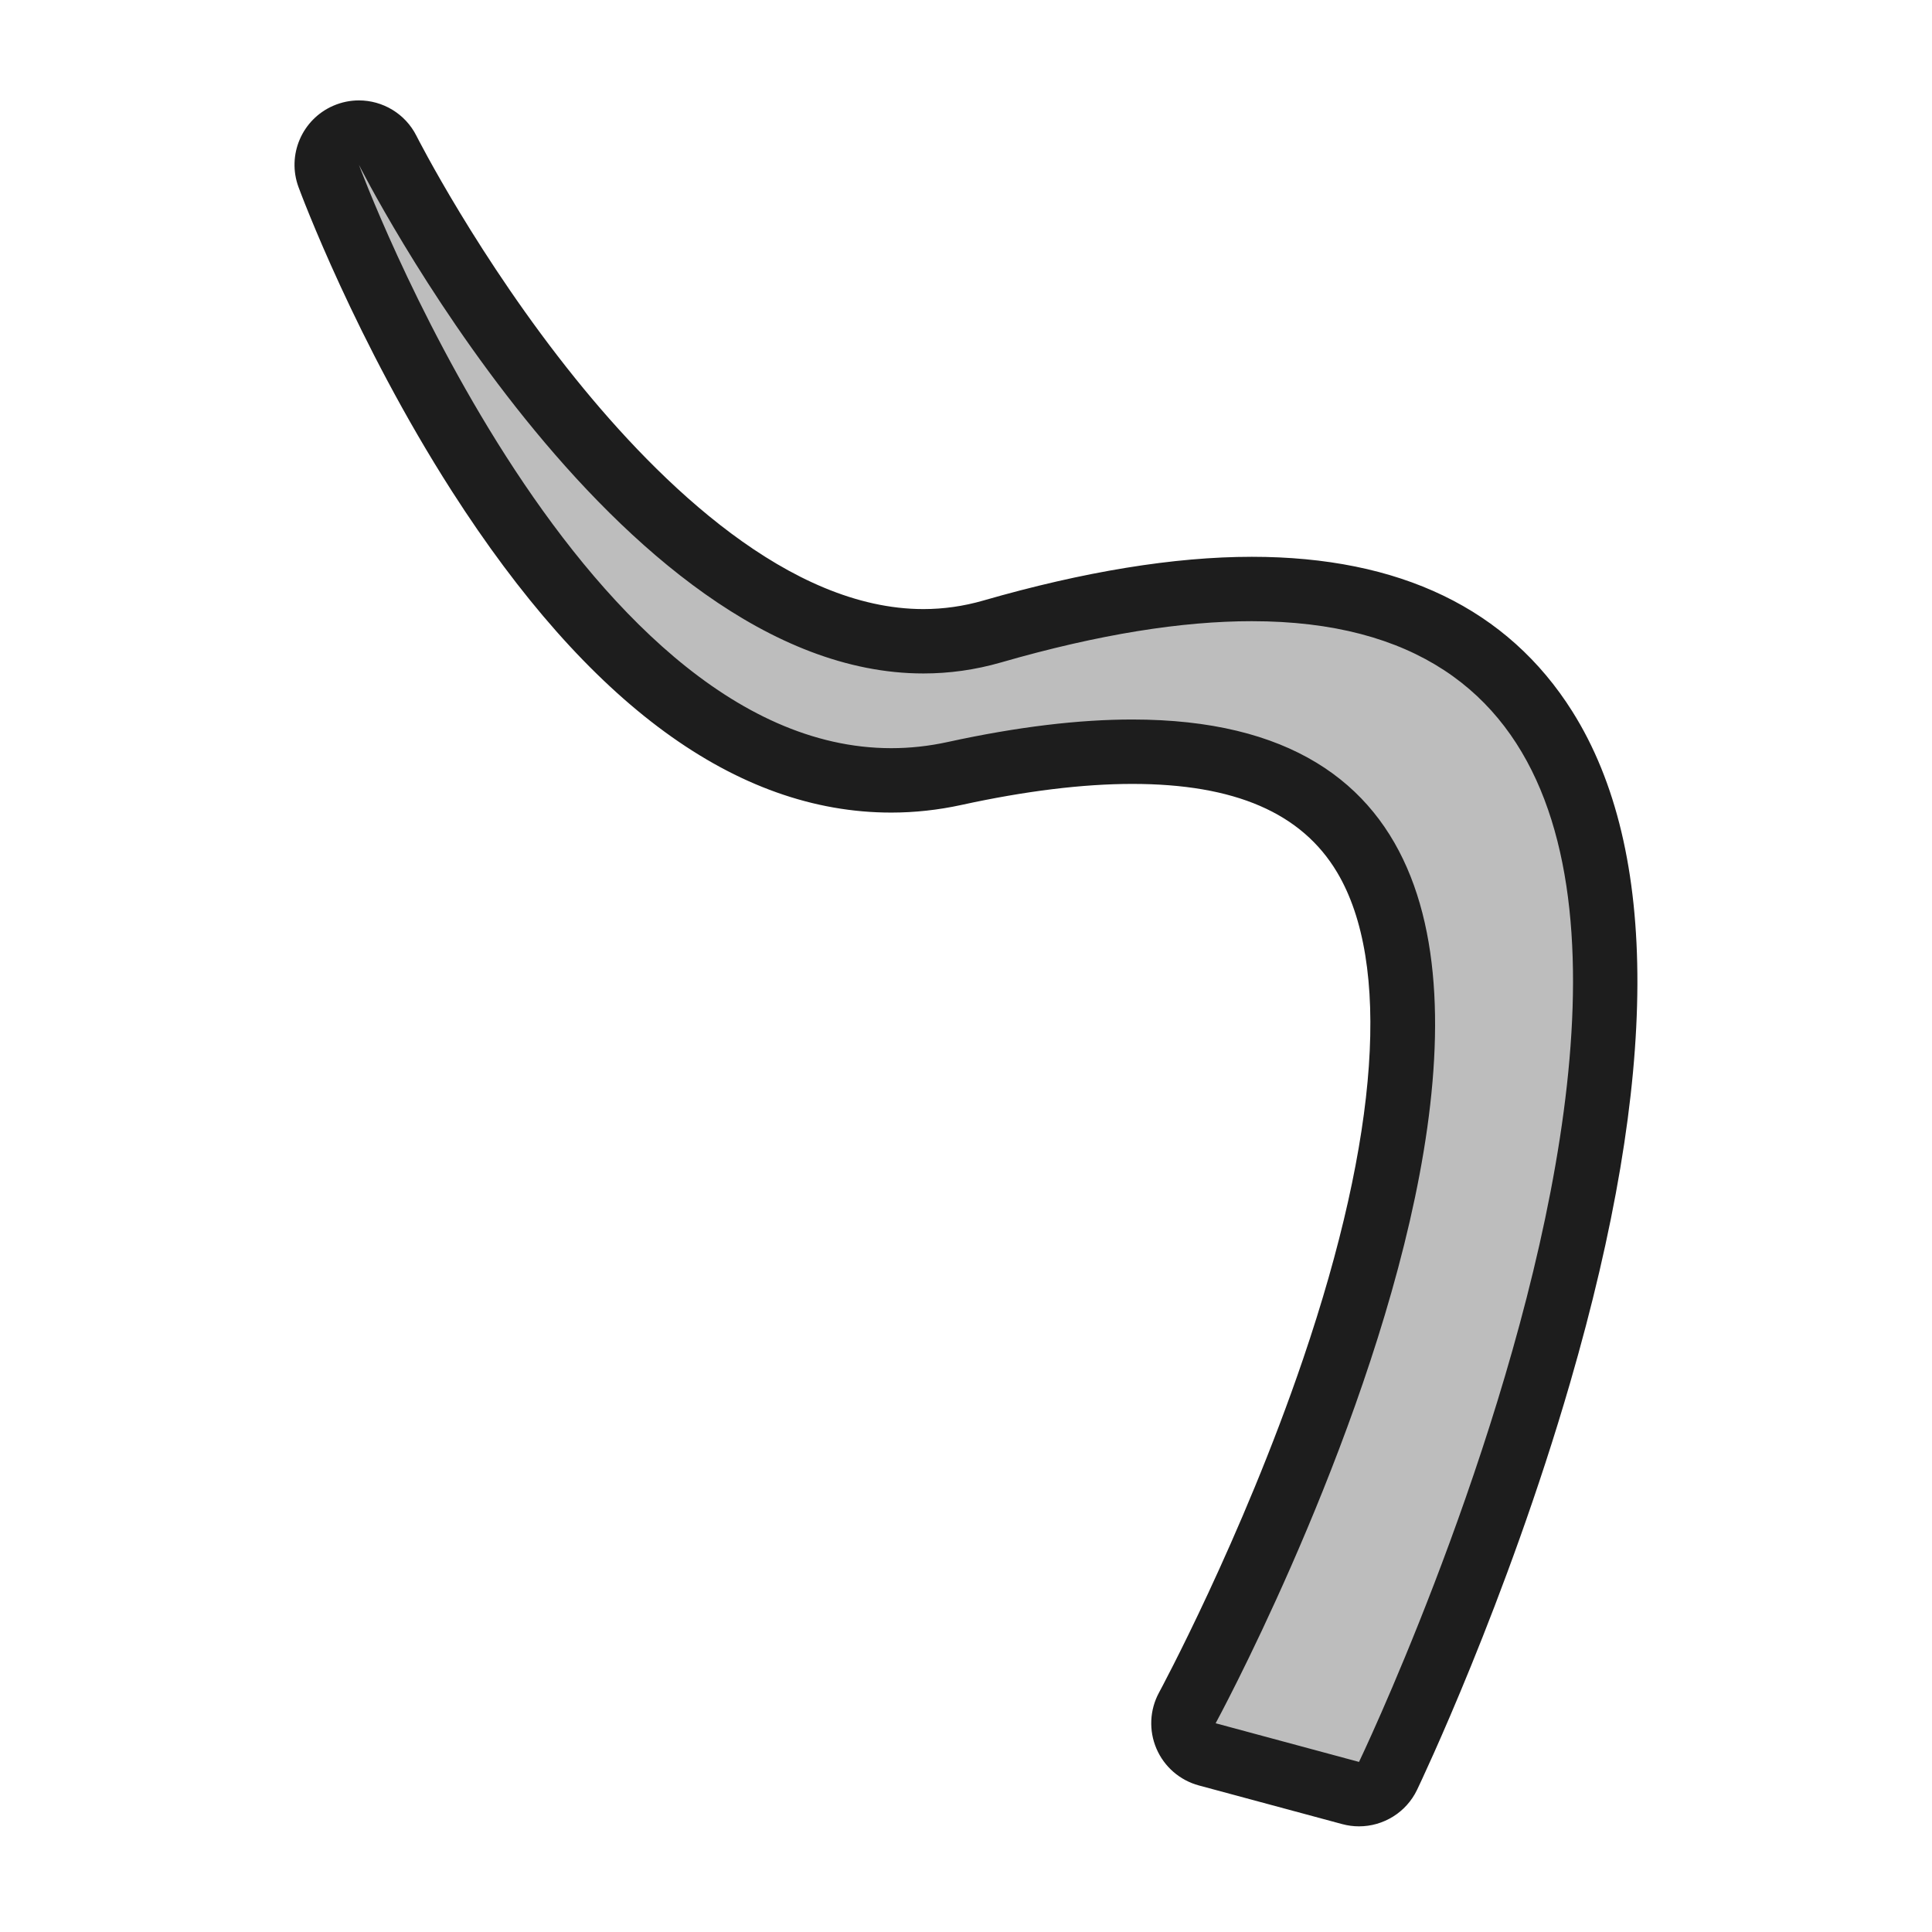 <?xml version="1.0" encoding="iso-8859-1"?>
<!-- Generator: Adobe Illustrator 19.2.1, SVG Export Plug-In . SVG Version: 6.00 Build 0)  -->
<svg version="1.1" id="Layer_1" xmlns="http://www.w3.org/2000/svg" xmlns:xlink="http://www.w3.org/1999/xlink" x="0px" y="0px"
	 viewBox="0 0 240 240" style="enable-background:new 0 0 240 240;" xml:space="preserve">
<rect style="fill-rule:evenodd;clip-rule:evenodd;fill:none;" width="240" height="240"/>
<g>
	<path style="fill-rule:evenodd;clip-rule:evenodd;fill:#BDBDBD;" d="M168.823,222.874c-0.346,0-0.695-0.045-1.042-0.139
		l-17.812-4.803c-1.183-0.319-2.153-1.161-2.636-2.286c-0.481-1.125-0.422-2.409,0.162-3.485
		c0.405-0.747,40.354-75.066,22.054-105.826c-5.187-8.718-14.638-12.956-28.894-12.956c-6.437,0-13.866,0.91-22.082,2.705
		c-2.601,0.568-5.244,0.856-7.856,0.856c-41.713,0-68.752-72.017-69.883-75.083c-0.734-1.99,0.213-4.207,2.159-5.052
		c0.518-0.225,1.059-0.332,1.592-0.332c1.468,0,2.875,0.812,3.575,2.202c0.308,0.61,31.126,60.986,66.552,60.984
		c2.871,0,5.741-0.409,8.532-1.213c12.148-3.504,23.002-5.281,32.259-5.281c16.929,0,29.187,5.835,36.434,17.342
		c24.044,38.182-17.718,126.358-19.507,130.094C171.752,222.016,170.331,222.874,168.823,222.874z"/>
	<path style="fill:#1D1D1D;" d="M44.588,20.474c0,0,31.781,63.186,70.125,63.186c3.172,0,6.392-0.433,9.64-1.37
		c12.238-3.53,22.531-5.124,31.15-5.124c81.215,0,13.319,141.707,13.319,141.707l-17.811-4.803c0,0,67.747-124.69-10.355-124.69
		c-6.568,0-14.178,0.884-22.936,2.797c-2.376,0.519-4.709,0.764-7.002,0.764C71.314,92.941,44.588,20.474,44.588,20.474
		 M44.584,12.473c-1.065,0-2.147,0.214-3.183,0.664c-3.892,1.69-5.788,6.125-4.319,10.106c0.285,0.773,7.119,19.146,19.058,37.781
		c16.97,26.487,35.333,39.918,54.578,39.918c2.899,0,5.829-0.319,8.71-0.948c7.936-1.734,15.078-2.613,21.228-2.613
		c12.724,0,21.05,3.598,25.454,10.999c6.701,11.26,5.198,32.72-4.231,60.428c-7.634,22.431-17.797,41.259-17.899,41.446
		c-1.167,2.151-1.286,4.72-0.321,6.969c0.965,2.25,2.906,3.935,5.269,4.572l17.811,4.803c0.693,0.187,1.394,0.277,2.084,0.277
		c3.017,0,5.858-1.715,7.213-4.544c0.449-0.938,11.094-23.278,19.012-50.562c11.05-38.075,11.141-66.132,0.273-83.391
		c-8.027-12.747-21.424-19.211-39.818-19.211c-9.632,0-20.858,1.83-33.367,5.438c-2.43,0.701-4.928,1.057-7.423,1.057
		c-16.645,0-32.687-15.561-43.214-28.615C59.436,32.086,51.811,17.03,51.735,16.88C50.336,14.098,47.521,12.473,44.584,12.473
		L44.584,12.473z"/>
</g>
</svg>
